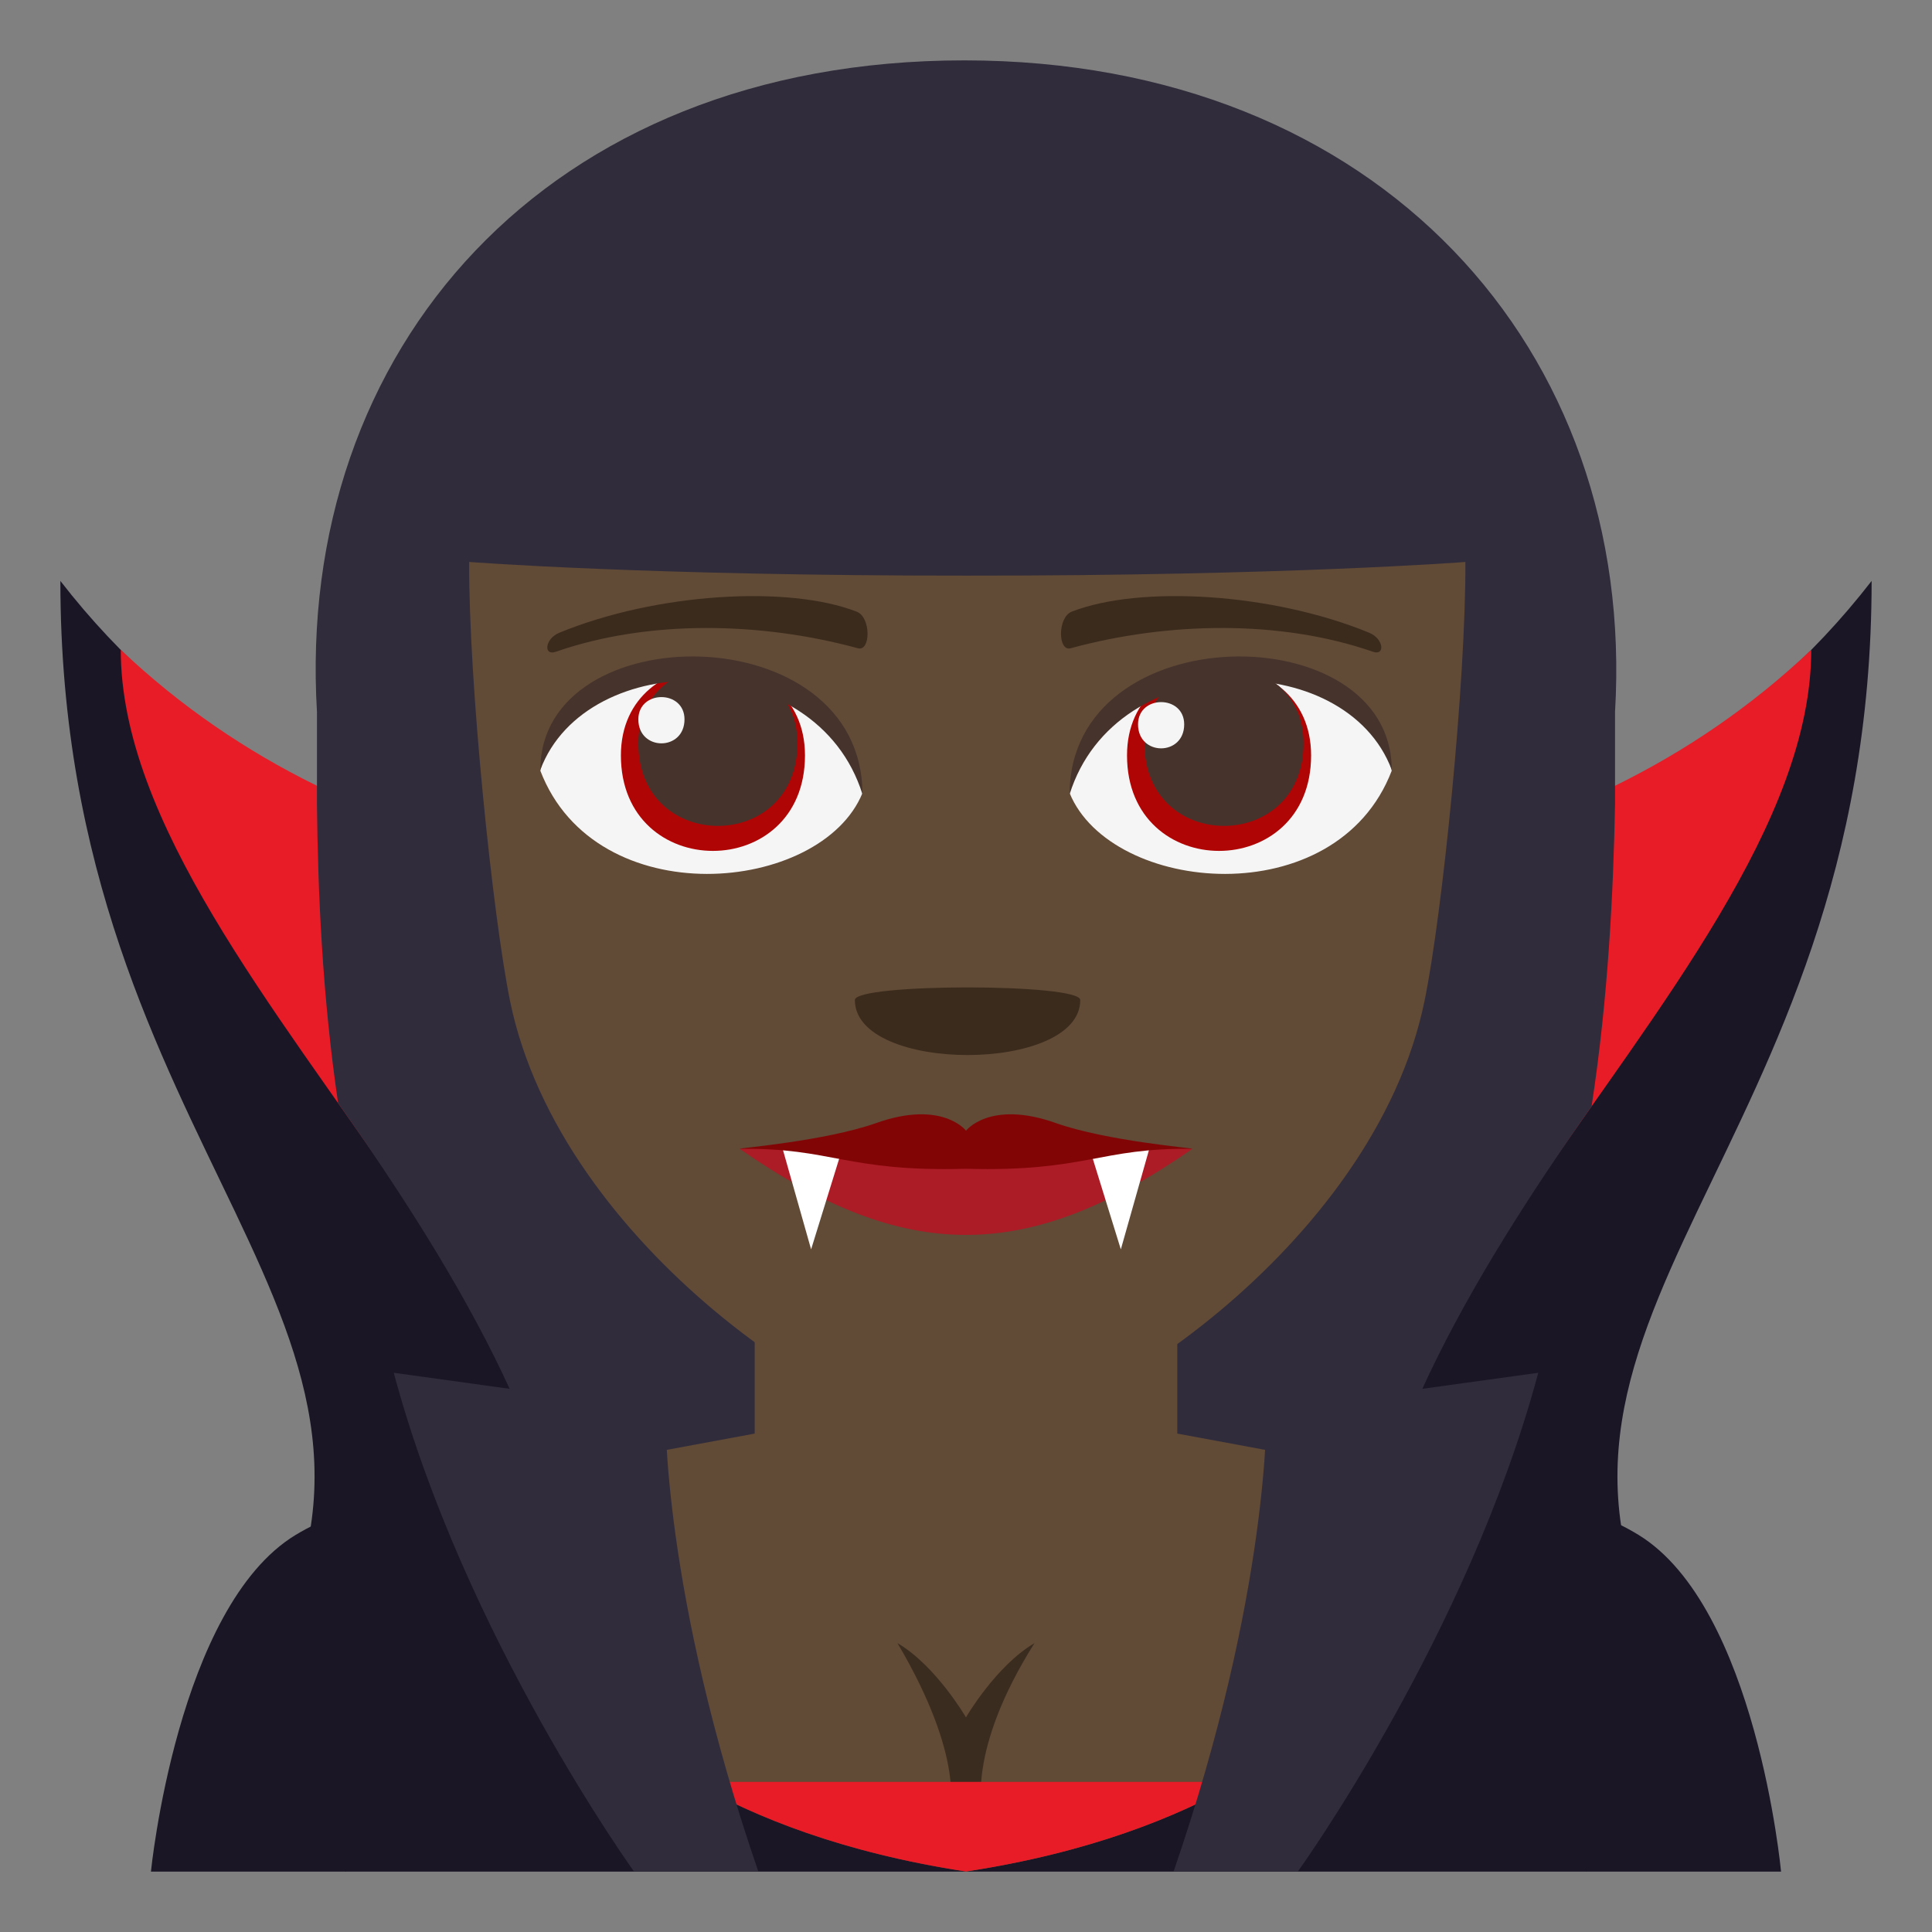<?xml version="1.0" encoding="utf-8"?>
<!-- Generator: Adobe Illustrator 15.0.0, SVG Export Plug-In . SVG Version: 6.00 Build 0)  -->
<!DOCTYPE svg PUBLIC "-//W3C//DTD SVG 1.1//EN" "http://www.w3.org/Graphics/SVG/1.1/DTD/svg11.dtd">
<svg version="1.1" id="Layer_1" xmlns="http://www.w3.org/2000/svg" xmlns:xlink="http://www.w3.org/1999/xlink" x="0px" y="0px"
	 width="64px" height="64px" viewBox="0 0 64 64" enable-background="new 0 0 64 64" xml:space="preserve">
<rect x="0" y="0" width="64" height="64" fill="#808080" stroke="none"/>
<path fill="#1A1626" d="M62,19.244c-8.076,10.42-20.783,10.482-30,10.475c-9.217,0.008-21.924-0.055-30-10.475
	C2,38.41,15.279,43.775,8.486,55.403c-2.146,3.676,49.174,3.676,47.028,0C48.723,43.775,62,38.41,62,19.244z"/>
<path fill="#E81C27" d="M32,29.719c-9.217,0.008-19.985-0.6-28-8.193c0,11.357,20.279,24.602,13.486,36.231
	c-2.147,3.675,31.174,3.675,29.027,0C39.721,46.127,60,32.883,60,21.525C51.984,29.119,41.217,29.727,32,29.719z"/>
<path fill="#302C3B" d="M45.146,54.349c-0.358-5.432,3.64-12.106,7.577-17.698c0.553-3.604,0.721-7.111,0.777-10.008v-3.055
	C54.217,11.603,45.688,2,31.943,2C18.072,2,9.785,11.603,10.5,23.588v3.055c0.029,2.854,0.173,6.322,0.7,9.898
	c3.98,5.652,8.048,12.392,7.646,17.88C21.937,57.214,42.043,57.183,45.146,54.349z"/>
<path fill="#1A1626" d="M9.789,50.849c7.057-4.3,37.442-4.335,44.489-0.004C58.18,53.237,59,62,59,62H5
	C5,62,5.872,53.229,9.789,50.849"/>
<path fill="#1A1626" d="M11.457,62c0.576-2.209-0.101-5.567-0.819-7.415C9.97,52.862,10.222,60.783,11.457,62"/>
<path fill="#1A1626" d="M53.363,54.585c-0.719,1.85-1.396,5.204-0.82,7.413C53.777,60.785,54.029,52.862,53.363,54.585"/>
<path fill="#614A36" d="M38.999,47.489v-9.71h-7H25v9.71l-8.439,1.564l2.218,6.436c0,0,3.109,4.958,13.219,6.507v0.002
	c0,0,0.001,0,0.002-0.002c0,0.002,0,0.002,0,0.002l0.001-0.002c10.11-1.549,13.219-6.507,13.219-6.507l2.218-6.436L38.999,47.489z"
	/>
<path fill="#614A36" d="M32.042,19.068c-10.528,0.008-16.5-0.451-16.5-0.453c-0.021,3.951,0.773,11.689,1.354,14.545
	c1.665,8.129,11.397,14.456,15.146,14.456s13.481-6.327,15.147-14.456c0.59-2.855,1.373-10.594,1.354-14.545
	C48.543,18.617,42.569,19.076,32.042,19.068z"/>
<path fill="#AB1C27" d="M32.001,38.152c-2.446-0.285-4.966-0.33-7.5-0.096c5.479,3.803,9.521,3.803,15,0
	C36.967,37.822,34.462,37.867,32.001,38.152z"/>
<polygon fill="#FFFFFF" points="25.93,38.072 26.869,41.387 27.869,38.156 "/>
<polygon fill="#FFFFFF" points="38.068,38.072 37.129,41.387 36.129,38.156 "/>
<path fill="#820505" d="M34.989,37.207c-2.212-0.791-3.003,0.264-2.988,0.25c0.015,0.014-0.776-1.041-2.988-0.25
	c-1.699,0.594-4.512,0.82-4.512,0.85c3.076-0.043,3.53,0.77,7.5,0.66c3.97,0.109,4.424-0.703,7.5-0.66
	C39.501,38.027,36.688,37.801,34.989,37.207z"/>
<path fill="#F5F5F5" d="M46.102,25.533c-1.836,4.783-9.303,4.082-10.67,0.738C36.467,20.896,45.092,20.436,46.102,25.533z"/>
<path fill="#B00505" d="M37.334,25.023c0,4.219,6.098,4.219,6.098,0C43.432,21.111,37.334,21.111,37.334,25.023z"/>
<path fill="#45332C" d="M37.912,24.625c0,3.645,5.27,3.645,5.27,0C43.182,21.244,37.912,21.244,37.912,24.625z"/>
<path fill="#F5F5F5" d="M37.699,23.996c0,1.059,1.529,1.059,1.529,0C39.229,23.012,37.699,23.012,37.699,23.996z"/>
<path fill="#45332C" d="M46.102,25.5c0-5.133-10.67-5.133-10.67,0.813C36.955,21.434,44.576,21.434,46.102,25.5z"/>
<path fill="#F5F5F5" d="M17.9,25.533c1.836,4.783,9.303,4.082,10.67,0.738C27.531,20.896,18.91,20.436,17.9,25.533z"/>
<path fill="#B00505" d="M20.568,25.023c0,4.219,6.098,4.219,6.098,0C26.666,21.111,20.568,21.111,20.568,25.023z"/>
<path fill="#45332C" d="M21.146,24.625c0,3.645,5.27,3.645,5.27,0C26.416,21.244,21.146,21.244,21.146,24.625z"/>
<path fill="#F5F5F5" d="M21.146,23.83c0,1.059,1.529,1.059,1.529,0C22.676,22.846,21.146,22.846,21.146,23.83z"/>
<path fill="#45332C" d="M17.9,25.5c0-5.133,10.67-5.133,10.67,0.811C27.047,21.434,19.424,21.434,17.9,25.5z"/>
<path fill="#3B2C20" d="M34.269,54.431c-1.277,0.75-2.27,2.459-2.27,2.459s-0.992-1.709-2.268-2.459
	c2.266,3.84,1.719,5.567,1.719,5.567h1.098C32.548,59.998,31.997,58.032,34.269,54.431z"/>
<path fill="#E81C27" d="M32.001,61.996c4.057-0.621,6.987-1.793,9.041-2.97H32h-0.001h-9.042c2.055,1.177,4.984,2.349,9.041,2.97
	v0.002C31.998,61.998,31.999,61.998,32.001,61.996C32,61.998,32,61.998,32,61.998L32.001,61.996z"/>
<path fill="#302C3B" d="M42.991,62c0,0,5.636-7.817,7.966-16.525l-9.005,1.246c0,0,0.131,5.956-3.076,15.279H42.991z"/>
<path fill="#302C3B" d="M21.005,62c0,0-5.633-7.817-7.961-16.525l9,1.246c0,0-0.131,5.956,3.078,15.279H21.005z"/>
<path fill="#3B2B1C" d="M45.358,20.961c-3.209-1.322-7.6-1.58-9.855-0.699c-0.476,0.188-0.461,1.326-0.04,1.213
	c3.232-0.881,6.954-0.949,10.017,0.115C45.891,21.734,45.841,21.16,45.358,20.961z"/>
<path fill="#3B2B1C" d="M18.528,20.961c3.208-1.322,7.6-1.58,9.854-0.697c0.477,0.186,0.461,1.324,0.041,1.211
	c-3.233-0.881-6.955-0.949-10.016,0.117C17.997,21.734,18.046,21.16,18.528,20.961z"/>
<path fill="#3B2B1C" d="M35.785,33.127c0,2.43-7.466,2.43-7.466,0C28.319,32.57,35.785,32.57,35.785,33.127z"/>
</svg>
